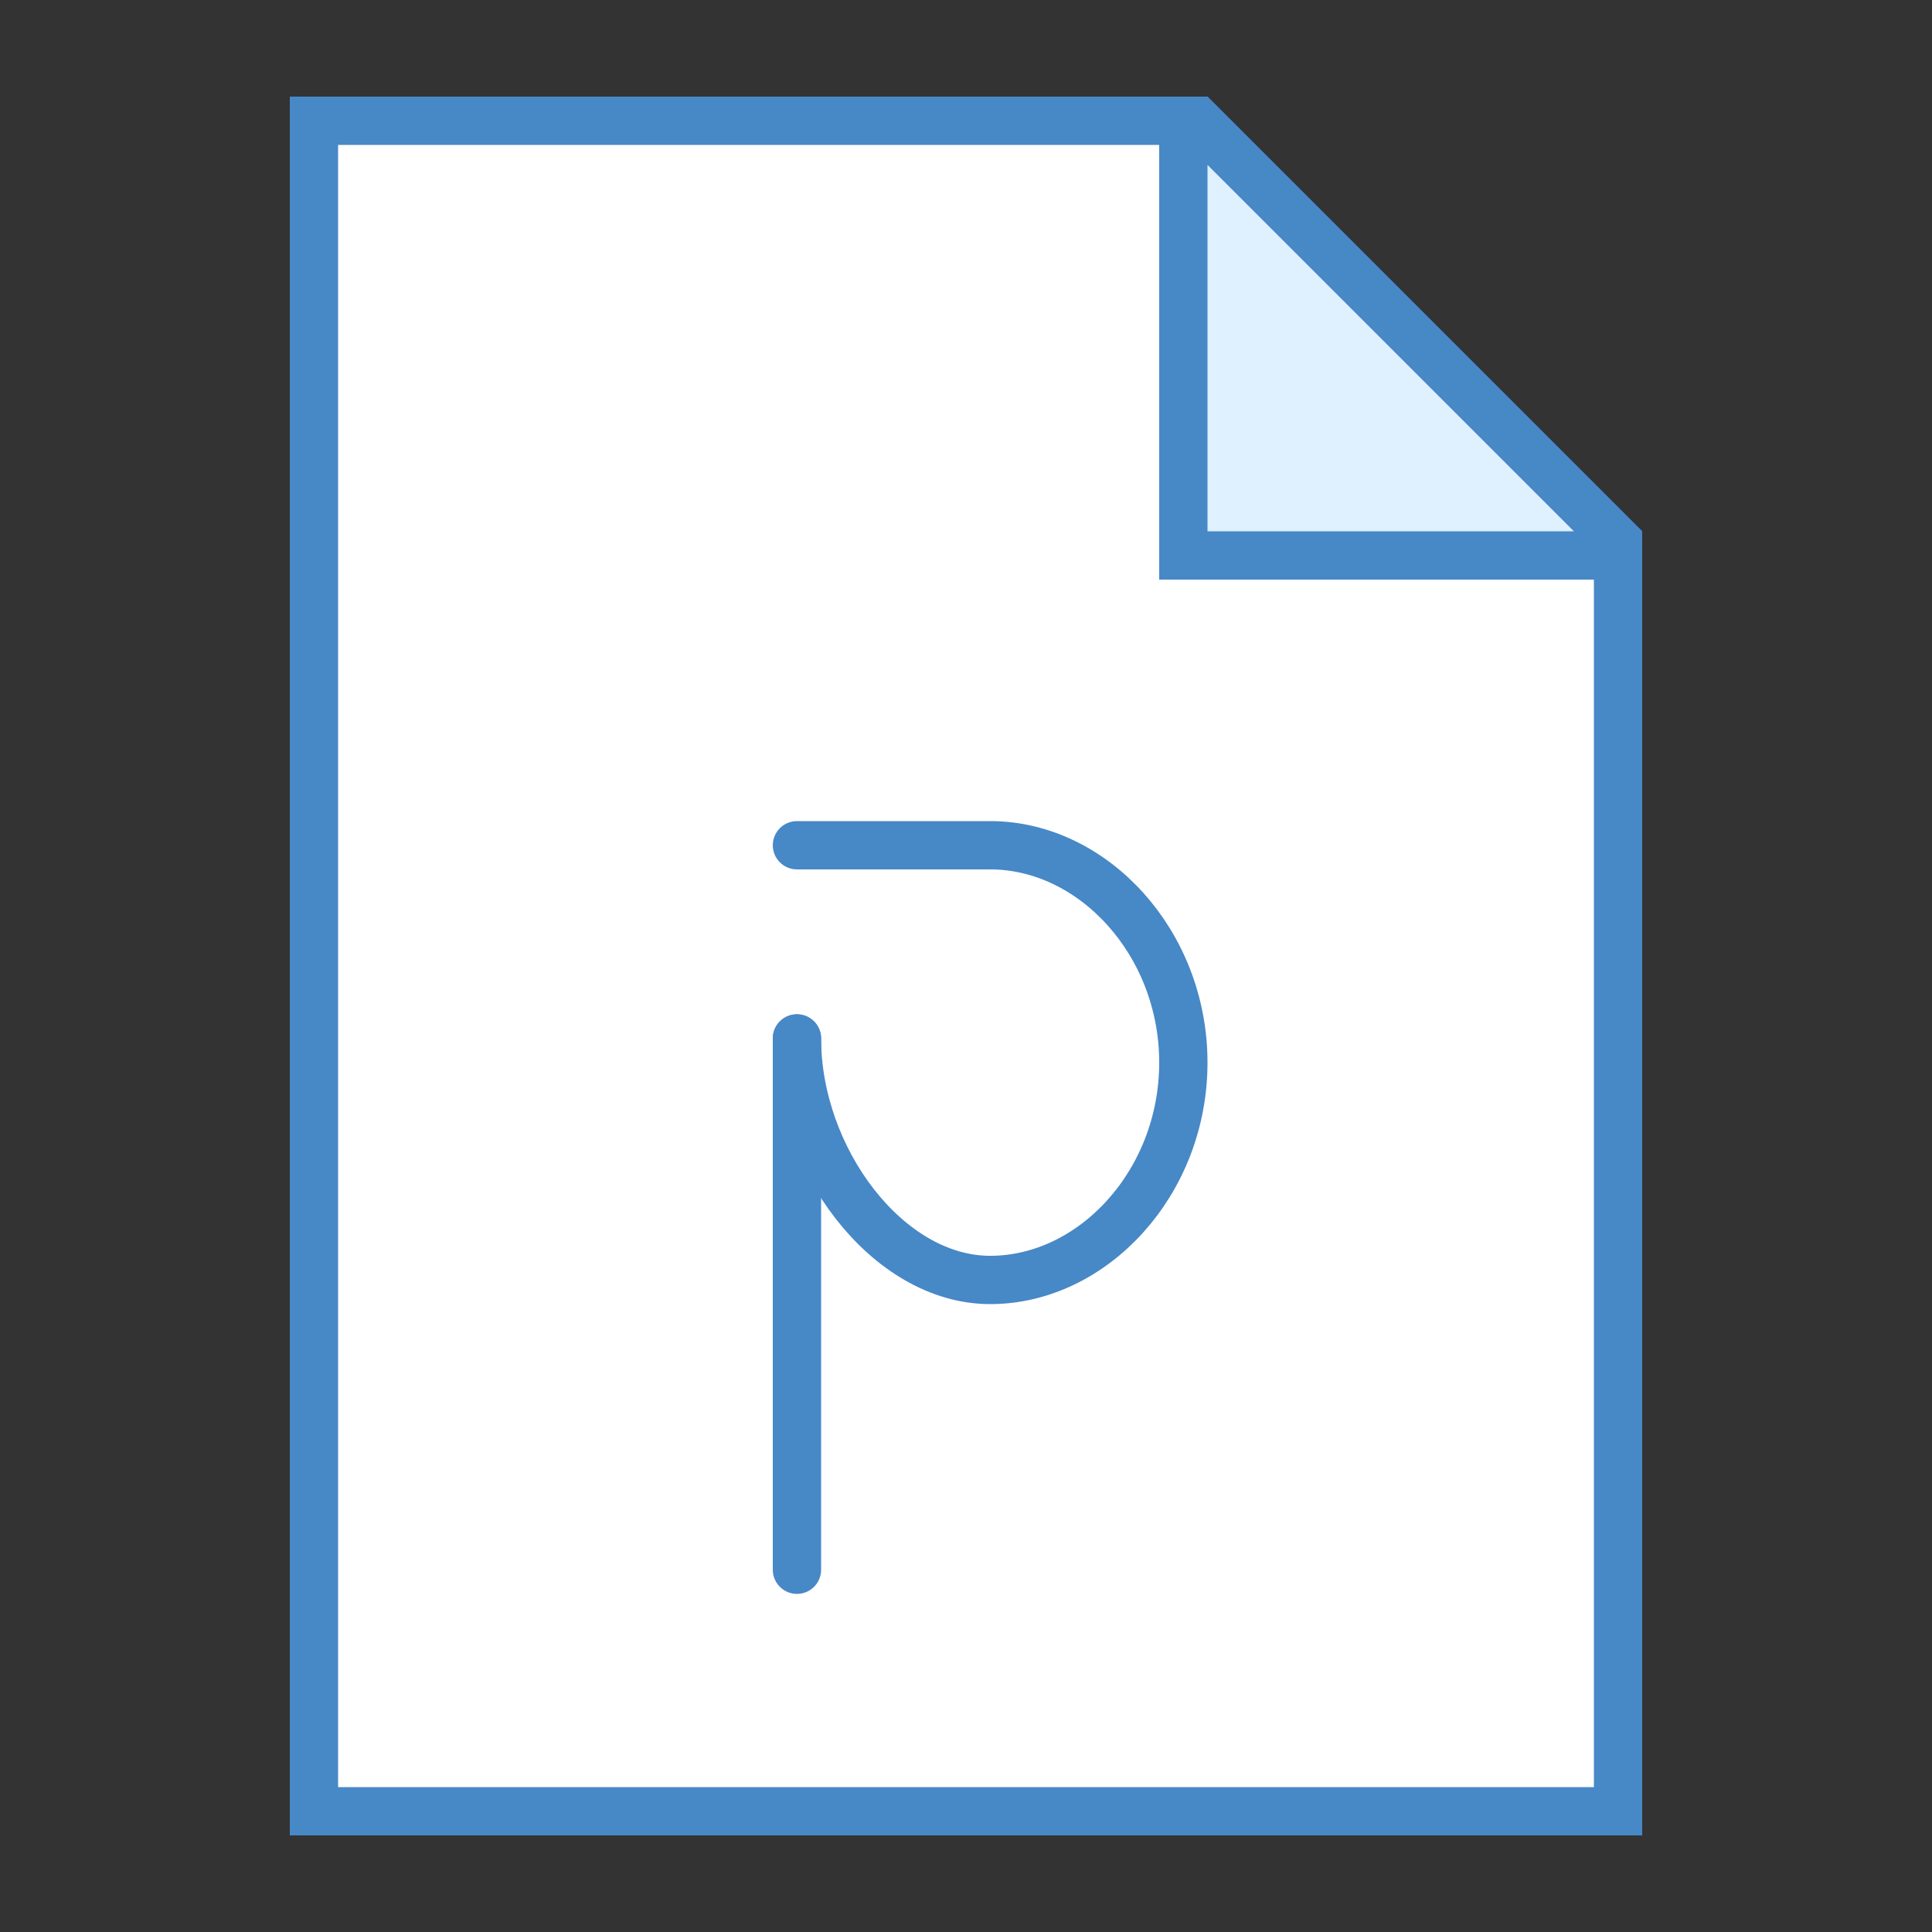 <svg xmlns="http://www.w3.org/2000/svg" xmlns:xlink="http://www.w3.org/1999/xlink" width="480" height="480" version="1.1" viewBox="0 0 40 40"><rect x="0" y="0" width="40" height="40" fill="#333333" stroke="none"/><g id="surface1"><path fill="#FFF" d="M 6.5 37.5 L 6.5 2.5 L 24.793 2.5 L 33.5 11.207 L 33.5 37.5 Z"/><path fill="#4788C7" d="M 24.586 3 L 33 11.414 L 33 37 L 7 37 L 7 3 L 24.586 3 M 25 2 L 6 2 L 6 38 L 34 38 L 34 11 Z"/><path fill="#DFF0FE" d="M 24.5 11.5 L 24.5 2.5 L 24.793 2.5 L 33.5 11.207 L 33.5 11.5 Z"/><path fill="#4788C7" d="M 25 3.414 L 32.586 11 L 25 11 L 25 3.414 M 25 2 L 24 2 L 24 12 L 34 12 L 34 11 Z"/><path fill="none" stroke="#4788C7" stroke-linecap="round" stroke-linejoin="round" stroke-miterlimit="10" stroke-opacity="1" stroke-width="1" d="M 16.5 32.5 L 16.5 21.5"/><path fill="none" stroke="#4788C7" stroke-linecap="round" stroke-linejoin="round" stroke-miterlimit="10" stroke-opacity="1" stroke-width="1" d="M 16.5 21.5 C 16.5 23.984 18.371 26.5 20.5 26.5 C 22.629 26.5 24.5 24.484 24.5 22 C 24.5 19.516 22.629 17.5 20.5 17.5 C 19.203 17.5 16.5 17.5 16.5 17.5"/></g></svg>